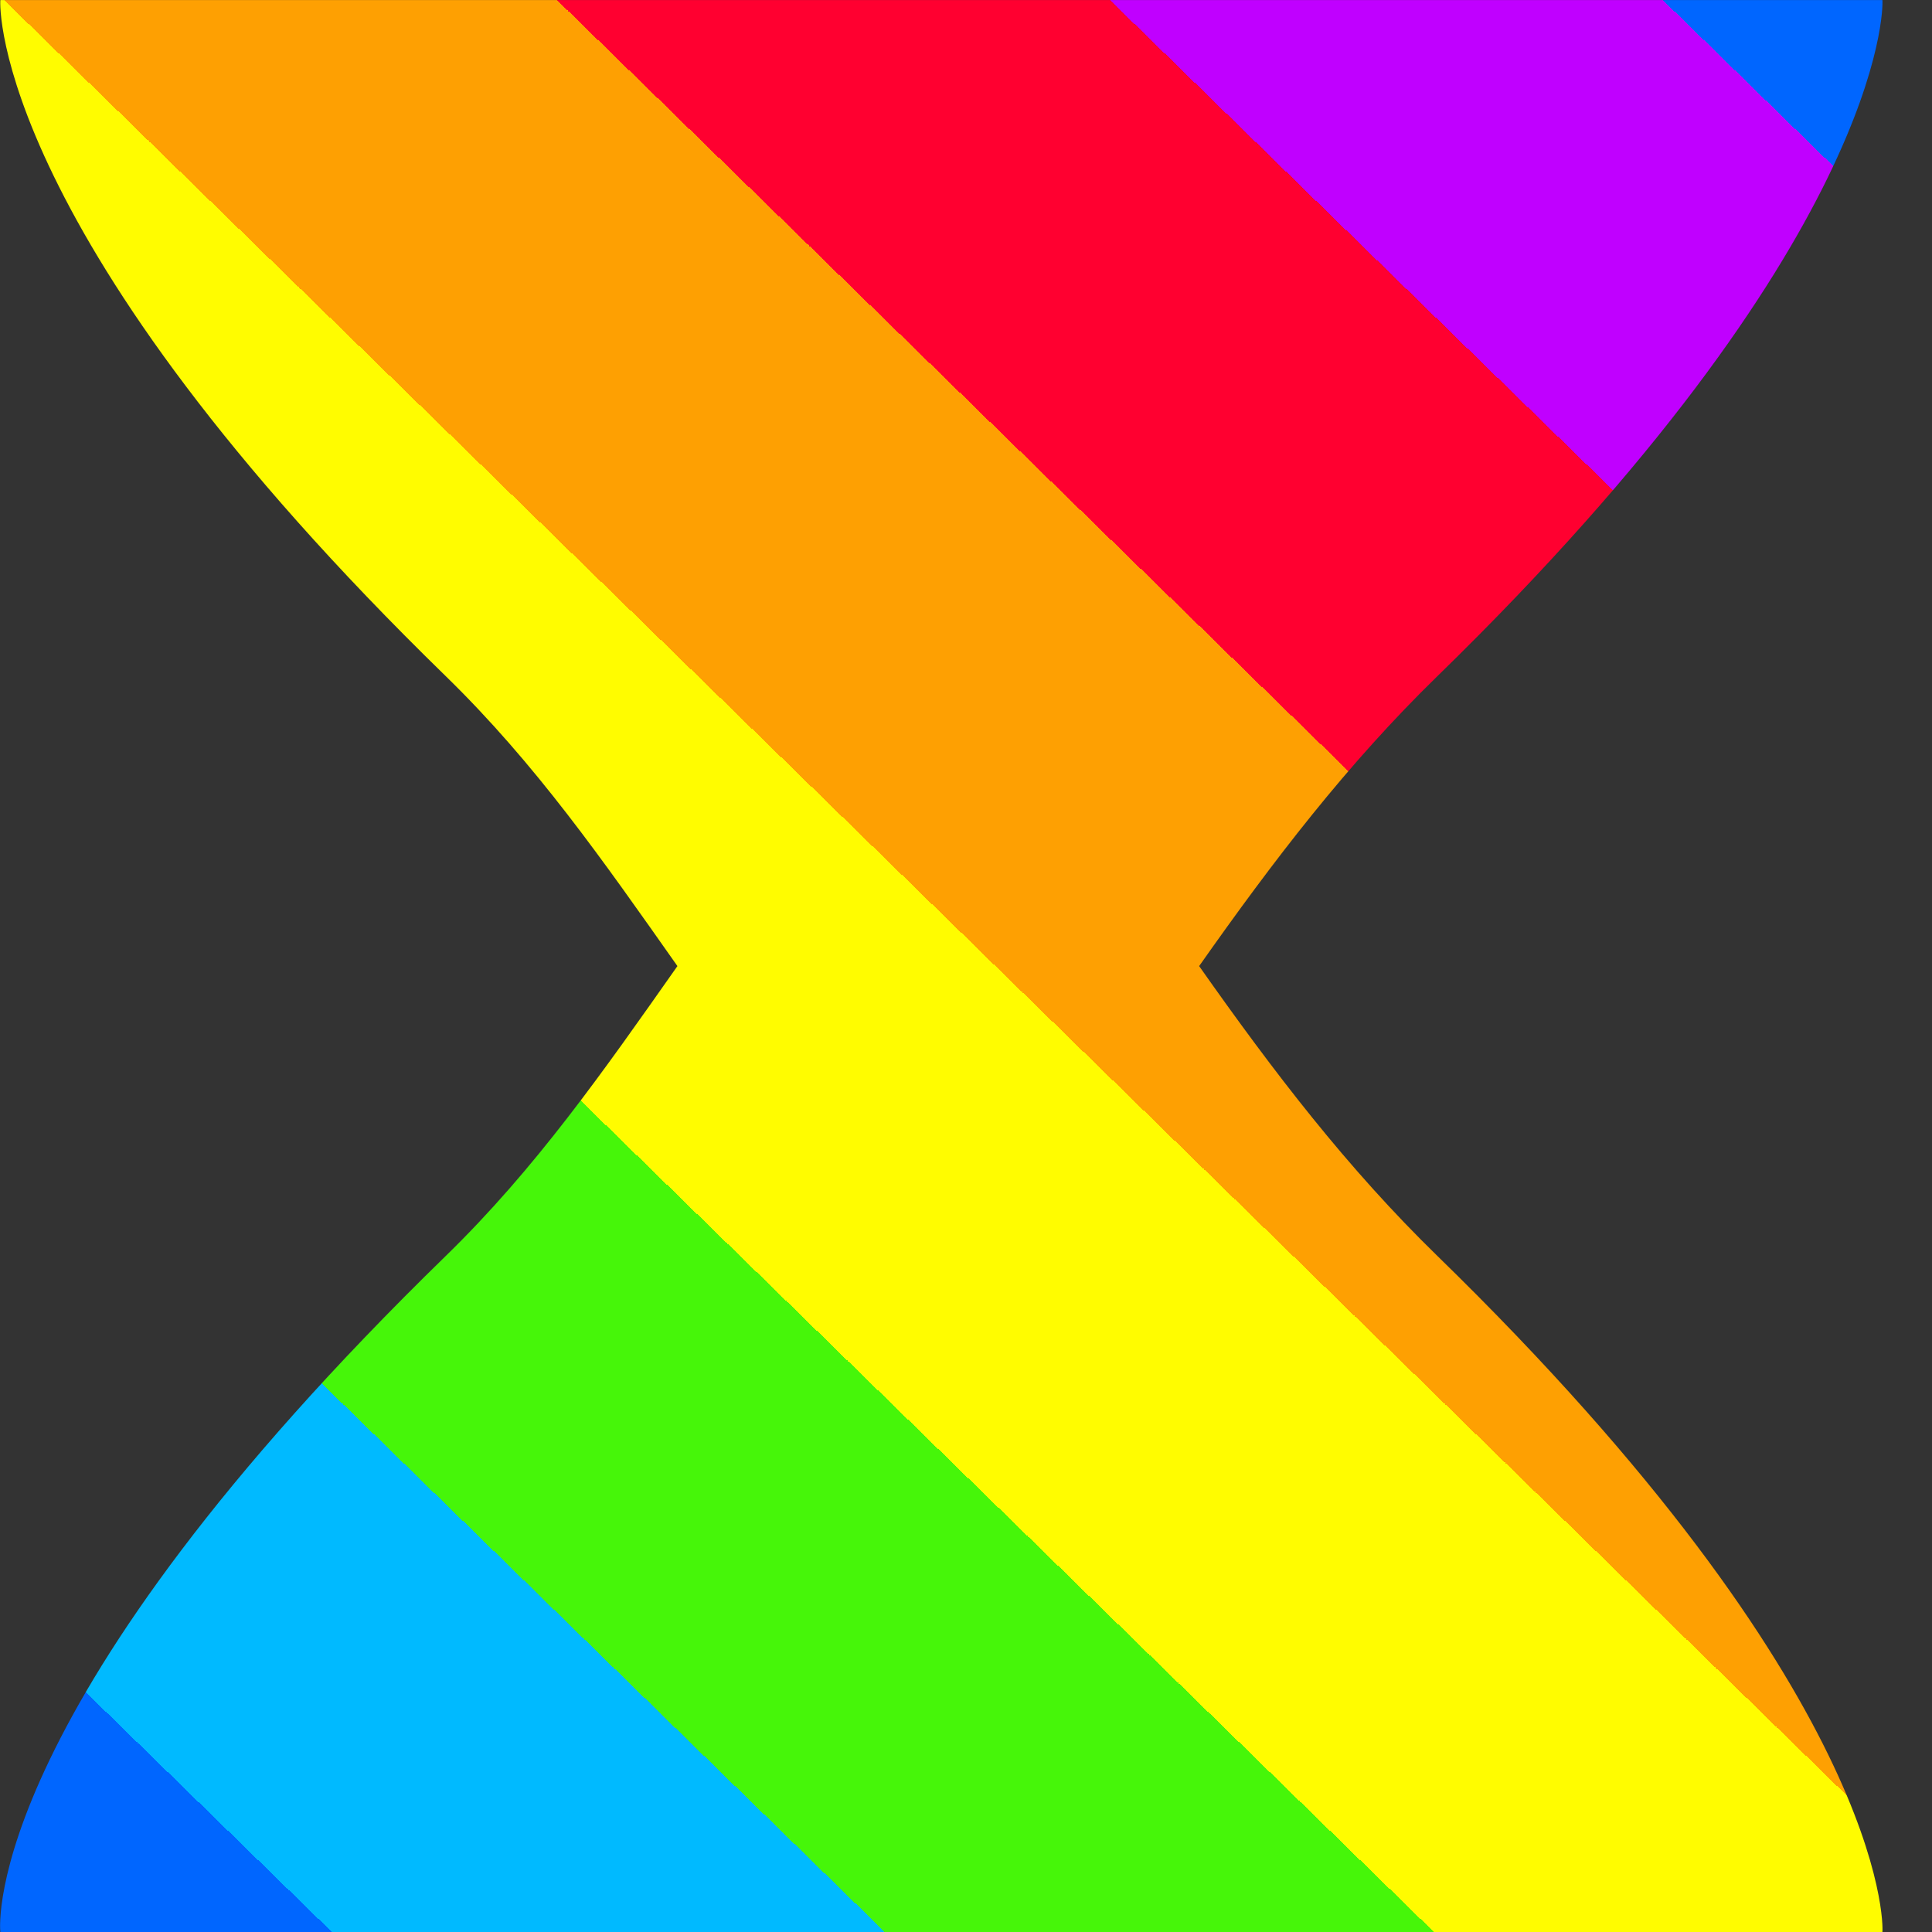 <?xml version="1.0" encoding="UTF-8" standalone="no"?>
<!-- Created with Inkscape (http://www.inkscape.org/) -->

<svg
   version="1.1"
   id="svg1"
   width="75"
   height="75"
   viewBox="0 0 75 75"
   xmlns:xlink="http://www.w3.org/1999/xlink"
   xmlns="http://www.w3.org/2000/svg"
   xmlns:svg="http://www.w3.org/2000/svg">
  <rect x="0" y="0" width="75" height="75" fill="#333333" stroke="none"/>
  <defs
     id="defs1">
    <linearGradient
       id="linearGradient16">
<stop
    style="stop-color:#0066ff;stop-opacity:1;"
    offset="0.057" />
    <stop
    style="stop-color:#c000ff;stop-opacity:1;"
    offset="0.057" />
    <stop
    style="stop-color:#c000ff;stop-opacity:1;"
    offset="0.2" />
    <stop
    style="stop-color:#ff0030;stop-opacity:1;"
    offset="0.2" />
    <stop
    style="stop-color:#ff0030;stop-opacity:1;"
    offset="0.343" />
    <stop
    style="stop-color:#fea002;stop-opacity:1;"
    offset="0.343" />
    <stop
    style="stop-color:#fea002;stop-opacity:1;"
    offset="0.486" />
    <stop
    style="stop-color:#fffc00;stop-opacity:1;"
    offset="0.486" />
    <stop
    style="stop-color:#fffc00;stop-opacity:1;"
    offset="0.629" />
    <stop
    style="stop-color:#46f609;stop-opacity:1;"
    offset="0.629" />
    <stop
    style="stop-color:#46f609;stop-opacity:1;"
    offset="0.771" />
    <stop
    style="stop-color:#00baff;stop-opacity:1;"
    offset="0.771" />
    <stop
    style="stop-color:#00baff;stop-opacity:1;"
    offset="0.914" />
    <stop
    style="stop-color:#0066ff;stop-opacity:1;"
    offset="0.914" />
        </linearGradient>
    <clipPath
       clipPathUnits="userSpaceOnUse"
       id="clipPath21-1">
      <path
         d="m 201.005,227 c -0.018,-0.133 -0.11,-4.782 8.993,-13.65 v 0 c 1.816,-1.771 3.164,-3.706 4.675,-5.851 v 0 c -1.51,-2.146 -2.859,-4.08 -4.675,-5.85 v 0 c -9.303,-9.062 -9.015,-13.49 -8.993,-13.649 v 0 h 37.993 c 0.021,0.146 0.068,4.829 -8.985,13.649 v 0 c -1.817,1.77 -3.299,3.705 -4.808,5.85 v 0 c 1.51,2.146 2.992,4.081 4.808,5.851 v 0 c 9.004,8.772 9.005,13.494 8.985,13.65 v 0 z"
         transform="translate(-249.197,-197.197)"
         id="path21-9" />
    </clipPath>
    <linearGradient
       xlink:href="#linearGradient16"
       id="linearGradient17"
       x1="-10.197"
       y1="29.803"
       x2="-48.197"
       y2="-9.197"
       gradientUnits="userSpaceOnUse" />
  </defs>
  <path
     id="path1"
     clip-path="url(#clipPath21-1)"
     style="display:inline;opacity:1;fill:url(#linearGradient17);fill-opacity:1;fill-rule:nonzero;stroke:none"
     d="M -33.394,54.606 -68,22 -34,-34 10.605,10.606 Z"
     transform="matrix(1.923,0,0,-1.923,92.687,57.314)" />
</svg>
